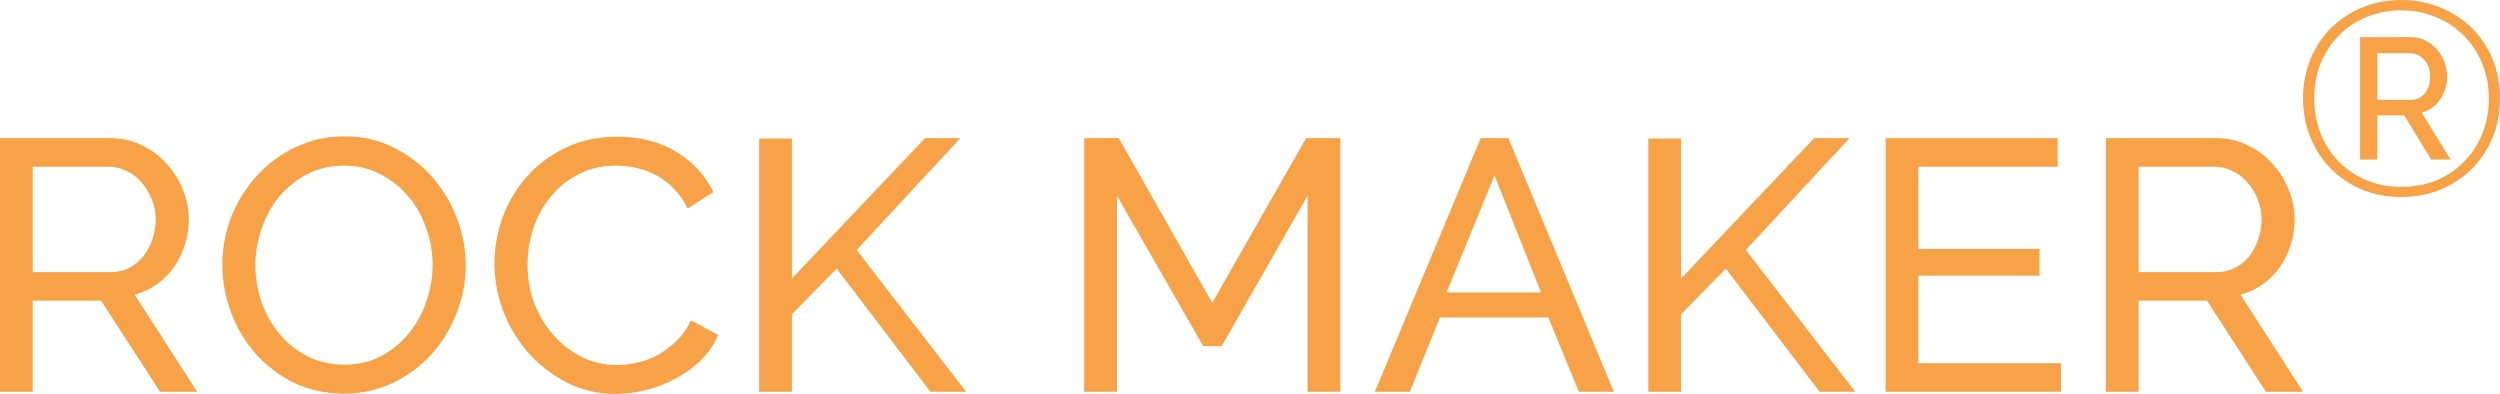 <svg width="165" height="26" viewBox="0 0 165 26" fill="none" xmlns="http://www.w3.org/2000/svg">
<path d="M0 25.858V9.118H7.299C8.051 9.118 8.739 9.275 9.363 9.589C10.004 9.888 10.548 10.297 10.996 10.816C11.46 11.319 11.82 11.892 12.076 12.537C12.332 13.165 12.46 13.81 12.46 14.47C12.46 15.052 12.372 15.618 12.196 16.168C12.036 16.702 11.796 17.19 11.476 17.63C11.172 18.07 10.796 18.447 10.348 18.761C9.916 19.076 9.427 19.304 8.883 19.445L13.013 25.858H10.564L6.674 19.846H2.161V25.858H0ZM2.161 17.96H7.323C7.771 17.96 8.171 17.866 8.523 17.677C8.891 17.488 9.203 17.237 9.459 16.922C9.715 16.592 9.916 16.215 10.06 15.791C10.204 15.366 10.276 14.926 10.276 14.47C10.276 13.999 10.188 13.559 10.012 13.15C9.852 12.725 9.627 12.356 9.339 12.042C9.067 11.711 8.739 11.46 8.355 11.287C7.987 11.098 7.595 11.004 7.179 11.004H2.161V17.96Z" fill="#F7A246"/>
<path d="M22.694 25.976C21.493 25.976 20.397 25.741 19.404 25.269C18.428 24.782 17.588 24.145 16.884 23.359C16.179 22.558 15.635 21.646 15.251 20.624C14.867 19.602 14.675 18.557 14.675 17.488C14.675 16.372 14.875 15.303 15.275 14.282C15.691 13.26 16.259 12.356 16.98 11.57C17.7 10.784 18.548 10.163 19.524 9.707C20.517 9.236 21.589 9 22.742 9C23.942 9 25.03 9.252 26.007 9.755C26.983 10.242 27.823 10.886 28.528 11.688C29.232 12.49 29.776 13.401 30.16 14.423C30.544 15.429 30.736 16.459 30.736 17.512C30.736 18.628 30.528 19.697 30.112 20.718C29.712 21.74 29.152 22.644 28.432 23.43C27.727 24.2 26.879 24.821 25.887 25.293C24.91 25.748 23.846 25.976 22.694 25.976ZM16.86 17.488C16.86 18.337 16.995 19.162 17.268 19.964C17.556 20.75 17.956 21.449 18.468 22.062C18.98 22.675 19.596 23.163 20.317 23.524C21.037 23.886 21.837 24.067 22.718 24.067C23.63 24.067 24.446 23.878 25.166 23.501C25.887 23.108 26.495 22.605 26.991 21.992C27.503 21.363 27.887 20.656 28.143 19.87C28.416 19.084 28.552 18.29 28.552 17.488C28.552 16.639 28.408 15.822 28.119 15.036C27.847 14.234 27.447 13.535 26.919 12.938C26.407 12.325 25.791 11.837 25.07 11.476C24.366 11.114 23.582 10.933 22.718 10.933C21.805 10.933 20.989 11.122 20.269 11.499C19.548 11.877 18.932 12.372 18.42 12.985C17.924 13.598 17.54 14.297 17.268 15.083C16.995 15.869 16.86 16.671 16.86 17.488Z" fill="#F7A246"/>
<path d="M32.634 17.37C32.634 16.364 32.81 15.366 33.163 14.376C33.531 13.37 34.059 12.474 34.747 11.688C35.451 10.886 36.308 10.242 37.316 9.755C38.324 9.267 39.469 9.024 40.749 9.024C42.27 9.024 43.574 9.362 44.663 10.037C45.751 10.713 46.559 11.594 47.087 12.678L45.383 13.763C45.127 13.228 44.815 12.78 44.447 12.419C44.094 12.057 43.702 11.767 43.27 11.546C42.854 11.326 42.422 11.169 41.974 11.075C41.526 10.981 41.085 10.933 40.653 10.933C39.709 10.933 38.868 11.13 38.132 11.523C37.412 11.9 36.804 12.403 36.308 13.032C35.811 13.645 35.435 14.344 35.179 15.13C34.939 15.901 34.819 16.679 34.819 17.465C34.819 18.345 34.963 19.186 35.251 19.988C35.555 20.773 35.971 21.473 36.5 22.086C37.028 22.699 37.652 23.186 38.372 23.548C39.093 23.909 39.877 24.09 40.725 24.09C41.173 24.09 41.63 24.035 42.094 23.925C42.574 23.815 43.03 23.642 43.462 23.406C43.894 23.155 44.294 22.848 44.663 22.487C45.047 22.11 45.359 21.662 45.599 21.143L47.4 22.11C47.127 22.738 46.743 23.296 46.247 23.784C45.767 24.255 45.215 24.656 44.59 24.986C43.982 25.316 43.334 25.568 42.646 25.741C41.958 25.913 41.285 26 40.629 26C39.461 26 38.388 25.748 37.412 25.245C36.436 24.742 35.587 24.09 34.867 23.288C34.163 22.471 33.611 21.552 33.211 20.53C32.826 19.492 32.634 18.439 32.634 17.37Z" fill="#F7A246"/>
<path d="M50.104 25.858V9.141H52.265V18.384L61.052 9.118H63.381L56.538 16.498L63.765 25.858H61.412L55.218 17.724L52.265 20.742V25.858H50.104Z" fill="#F7A246"/>
<path d="M86.298 25.858V12.914L80.632 22.84H79.408L73.718 12.914V25.858H71.557V9.118H73.838L80.008 19.988L86.202 9.118H88.459V25.858H86.298Z" fill="#F7A246"/>
<path d="M97.727 9.118H99.552L106.514 25.858H104.209L102.192 20.954H95.038L93.045 25.858H90.74L97.727 9.118ZM101.712 19.304L98.639 11.57L95.47 19.304H101.712Z" fill="#F7A246"/>
<path d="M108.789 25.858V9.141H110.95V18.384L119.737 9.118H122.066L115.223 16.498L122.45 25.858H120.097L113.903 17.724L110.95 20.742V25.858H108.789Z" fill="#F7A246"/>
<path d="M136.023 23.972V25.858H124.451V9.118H135.807V11.004H126.612V16.427H134.607V18.196H126.612V23.972H136.023Z" fill="#F7A246"/>
<path d="M138.987 25.858V9.118H146.286C147.038 9.118 147.726 9.275 148.351 9.589C148.991 9.888 149.535 10.297 149.983 10.816C150.447 11.319 150.808 11.892 151.064 12.537C151.32 13.165 151.448 13.81 151.448 14.47C151.448 15.052 151.36 15.618 151.184 16.168C151.024 16.702 150.784 17.19 150.463 17.63C150.159 18.07 149.783 18.447 149.335 18.761C148.903 19.076 148.415 19.304 147.871 19.445L152 25.858H149.551L145.662 19.846H141.148V25.858H138.987ZM141.148 17.96H146.31C146.758 17.96 147.158 17.866 147.51 17.677C147.879 17.488 148.191 17.237 148.447 16.922C148.703 16.592 148.903 16.215 149.047 15.791C149.191 15.366 149.263 14.926 149.263 14.47C149.263 13.999 149.175 13.559 148.999 13.15C148.839 12.725 148.615 12.356 148.327 12.042C148.055 11.711 147.726 11.46 147.342 11.287C146.974 11.098 146.582 11.004 146.166 11.004H141.148V17.96Z" fill="#F7A246"/>
<path d="M158.482 13C157.548 13 156.684 12.838 155.889 12.514C155.107 12.178 154.424 11.722 153.84 11.145C153.267 10.557 152.818 9.867 152.491 9.075C152.164 8.283 152 7.418 152 6.482C152 5.558 152.164 4.699 152.491 3.907C152.818 3.115 153.267 2.431 153.84 1.855C154.424 1.278 155.107 0.828 155.889 0.504C156.684 0.168 157.548 0 158.482 0C159.417 0 160.281 0.168 161.075 0.504C161.87 0.828 162.559 1.278 163.143 1.855C163.727 2.431 164.182 3.115 164.509 3.907C164.836 4.699 165 5.558 165 6.482C165 7.418 164.836 8.283 164.509 9.075C164.182 9.867 163.727 10.557 163.143 11.145C162.559 11.722 161.87 12.178 161.075 12.514C160.281 12.838 159.417 13 158.482 13ZM158.482 12.334C159.3 12.334 160.059 12.196 160.76 11.92C161.461 11.632 162.068 11.229 162.582 10.713C163.108 10.197 163.517 9.585 163.809 8.877C164.112 8.157 164.264 7.364 164.264 6.5C164.264 5.672 164.118 4.904 163.826 4.195C163.534 3.487 163.131 2.875 162.617 2.359C162.103 1.831 161.49 1.422 160.778 1.134C160.077 0.834 159.312 0.684 158.482 0.684C157.653 0.684 156.882 0.834 156.17 1.134C155.469 1.422 154.862 1.831 154.348 2.359C153.845 2.875 153.448 3.487 153.156 4.195C152.876 4.904 152.736 5.666 152.736 6.482C152.736 7.31 152.876 8.084 153.156 8.805C153.448 9.513 153.845 10.131 154.348 10.659C154.862 11.175 155.469 11.584 156.17 11.884C156.882 12.184 157.653 12.334 158.482 12.334ZM155.767 2.449H159.131C159.481 2.449 159.802 2.527 160.094 2.683C160.386 2.827 160.637 3.025 160.848 3.277C161.058 3.517 161.221 3.793 161.338 4.105C161.455 4.417 161.513 4.729 161.513 5.042C161.513 5.606 161.356 6.116 161.04 6.572C160.737 7.016 160.334 7.304 159.832 7.436L161.741 10.533H160.462L158.675 7.616H156.906V10.533H155.767V2.449ZM159.078 6.59C159.499 6.59 159.82 6.446 160.042 6.158C160.275 5.87 160.392 5.498 160.392 5.042C160.392 4.585 160.258 4.219 159.989 3.943C159.732 3.655 159.411 3.511 159.026 3.511H156.906V6.59H159.078Z" fill="#F7A246"/>
</svg>
